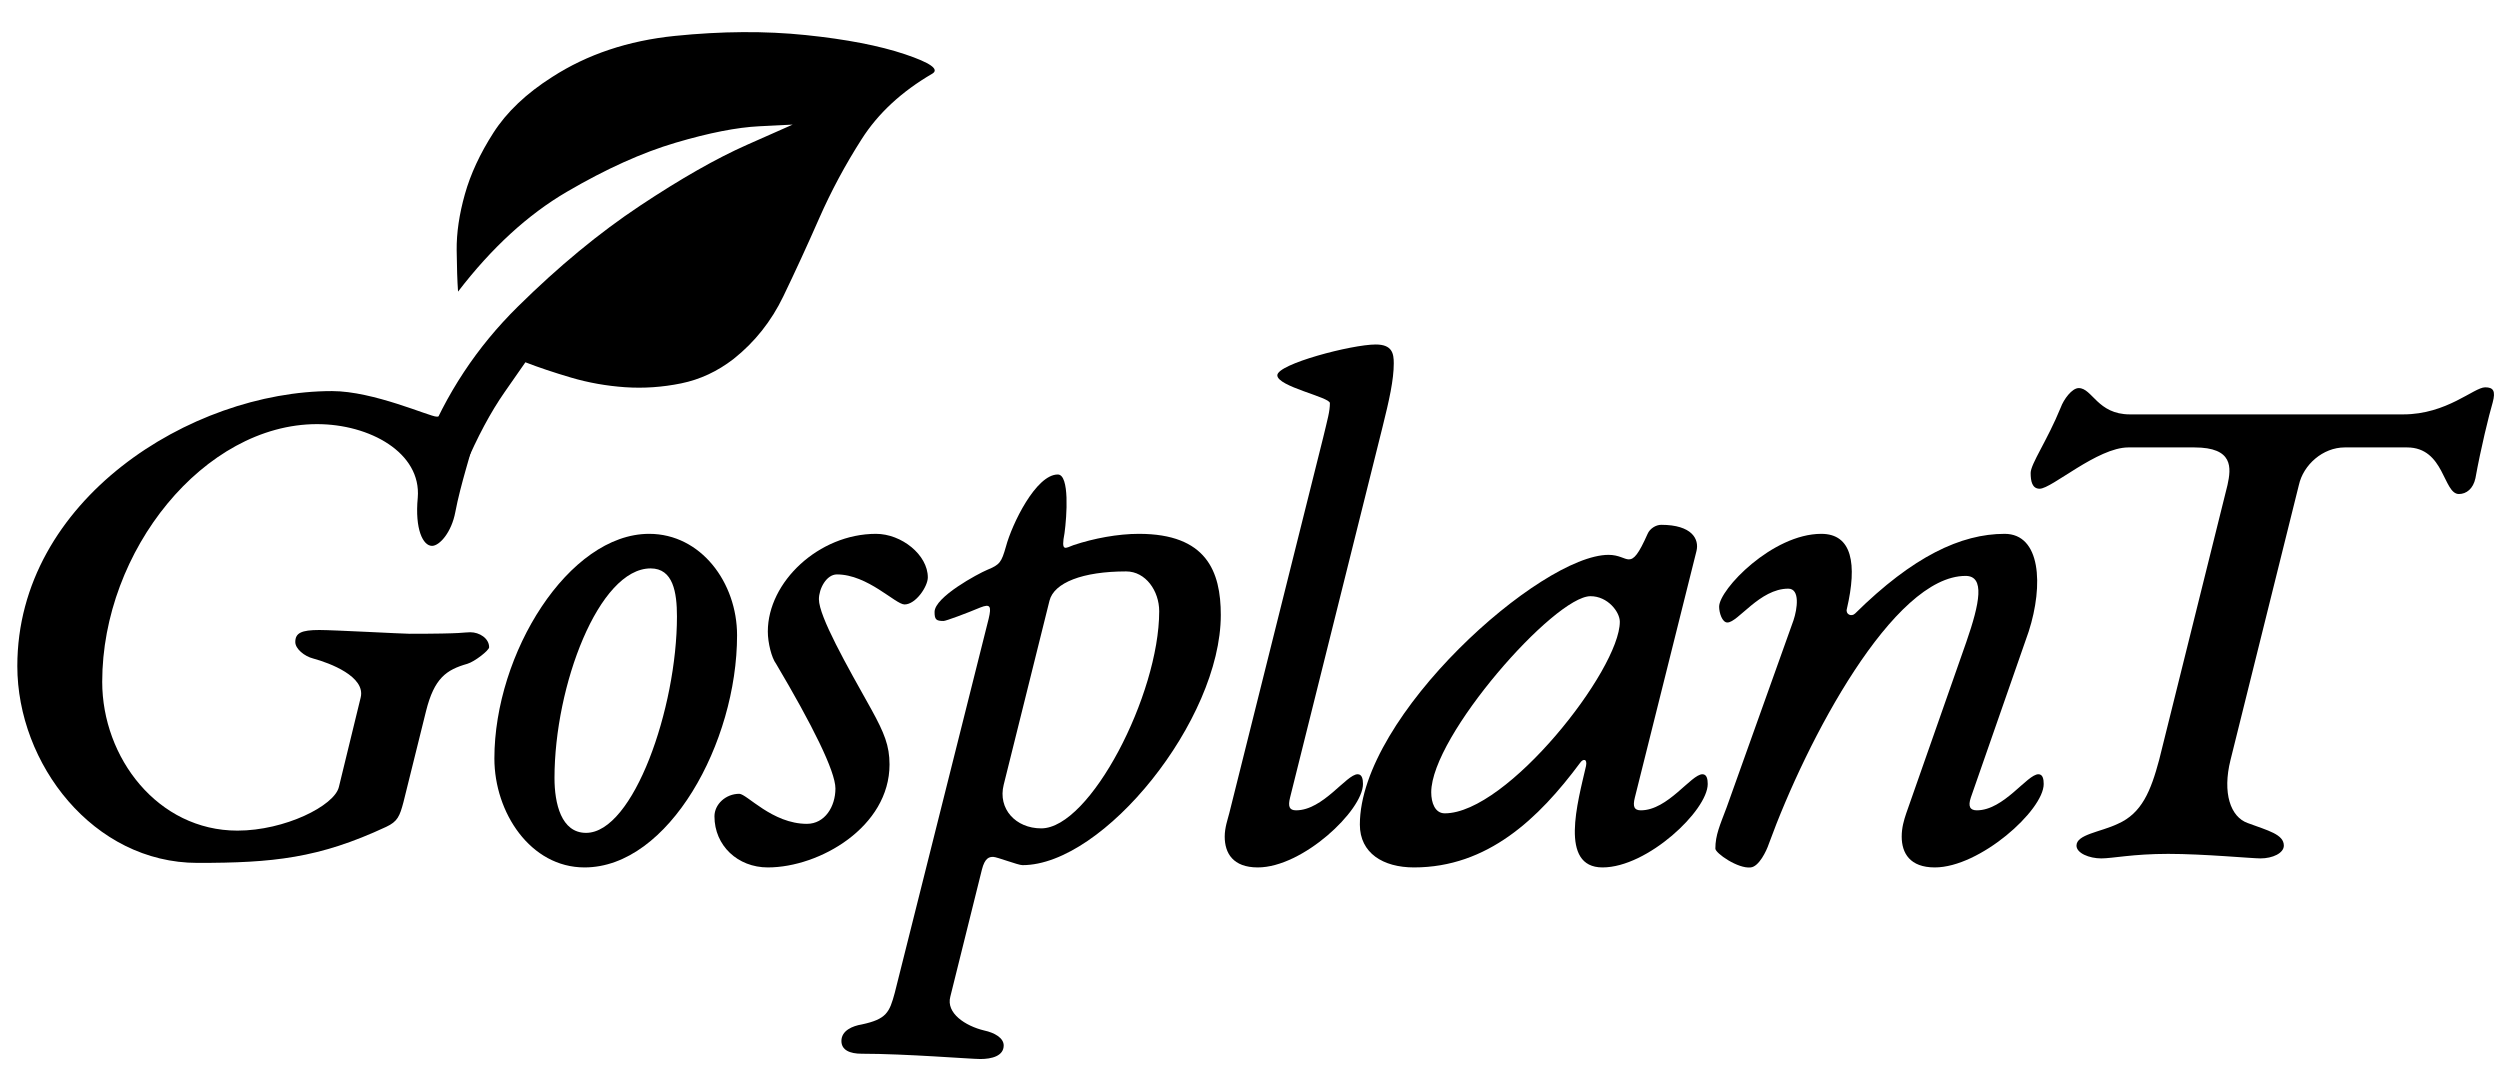 <svg width="69" height="30" viewBox="0 0 69 30" fill="none" xmlns="http://www.w3.org/2000/svg">
<path d="M9.166 10.794C5.268 10.794 0.478 13.801 0.478 18.383C0.478 21.079 2.572 23.816 5.454 23.816C7.528 23.816 8.793 23.692 10.659 22.821C10.97 22.676 11.032 22.531 11.136 22.137L11.758 19.628C11.986 18.715 12.318 18.487 12.899 18.321C13.106 18.259 13.5 17.948 13.5 17.865C13.5 17.616 13.23 17.45 12.982 17.45C12.774 17.45 12.878 17.492 11.302 17.492C11.115 17.492 9.208 17.388 8.814 17.388C8.316 17.388 8.15 17.471 8.15 17.72C8.15 17.906 8.399 18.114 8.648 18.176C9.104 18.3 10.099 18.674 9.954 19.254L9.353 21.722C9.228 22.24 7.86 22.925 6.553 22.925C4.355 22.925 2.821 20.913 2.821 18.819C2.821 15.19 5.641 11.706 8.751 11.706C10.203 11.706 11.634 12.494 11.53 13.738C11.447 14.609 11.675 15.066 11.924 15.066C12.131 15.066 12.463 14.692 12.567 14.132C12.712 13.365 13.023 12.432 13.106 12.059C13.189 11.727 13.106 11.437 12.878 11.437C12.567 11.437 12.277 11.499 12.049 11.499C11.862 11.499 10.307 10.794 9.166 10.794Z" fill="black"/>
<path d="M15.304 21.473C15.304 18.922 16.527 15.688 17.958 15.688C18.58 15.688 18.684 16.351 18.684 17.015C18.684 19.545 17.481 22.987 16.175 22.987C15.49 22.987 15.304 22.178 15.304 21.473ZM17.917 14.734C15.698 14.734 13.645 18.031 13.645 20.934C13.645 22.427 14.64 23.941 16.133 23.941C18.456 23.941 20.343 20.498 20.343 17.533C20.343 16.082 19.347 14.734 17.917 14.734Z" fill="black"/>
<path d="M24.177 14.734C22.602 14.734 21.192 16.061 21.192 17.43C21.192 17.741 21.295 18.155 21.42 18.321C22.415 20.001 23.058 21.287 23.058 21.763C23.058 22.261 22.767 22.738 22.27 22.738C21.316 22.738 20.611 21.909 20.404 21.909C20.03 21.909 19.719 22.199 19.719 22.531C19.719 23.339 20.362 23.941 21.192 23.941C22.622 23.941 24.551 22.821 24.551 21.1C24.551 20.581 24.406 20.229 24.053 19.586C23.369 18.363 22.602 17.015 22.602 16.538C22.602 16.247 22.809 15.854 23.099 15.854C23.949 15.854 24.717 16.683 24.965 16.683C25.276 16.683 25.608 16.185 25.608 15.937C25.608 15.314 24.883 14.734 24.177 14.734Z" fill="black"/>
<path d="M29.63 15.045C29.402 15.128 29.277 15.252 29.381 14.713C29.443 14.257 29.526 13.096 29.195 13.096C28.593 13.096 27.93 14.464 27.764 15.086C27.639 15.522 27.598 15.584 27.245 15.729C26.997 15.833 25.794 16.476 25.794 16.89C25.794 17.098 25.835 17.139 26.043 17.139C26.105 17.139 26.665 16.932 27.059 16.766C27.328 16.662 27.37 16.724 27.287 17.077L24.695 27.404C24.55 27.943 24.467 28.13 23.782 28.275C23.534 28.316 23.223 28.441 23.223 28.731C23.223 28.98 23.451 29.083 23.782 29.083C25.006 29.083 26.789 29.229 27.059 29.229C27.37 29.229 27.702 29.146 27.702 28.855C27.702 28.648 27.453 28.503 27.162 28.441C26.644 28.316 26.105 27.964 26.229 27.507L27.1 24.003C27.183 23.671 27.308 23.65 27.411 23.65C27.515 23.65 28.096 23.878 28.22 23.878C30.459 23.878 33.694 19.876 33.694 16.973C33.694 15.771 33.3 14.734 31.434 14.734C30.854 14.734 30.19 14.858 29.63 15.045ZM28.966 16.579C29.091 16.082 29.879 15.771 31.082 15.771C31.621 15.771 31.994 16.31 31.994 16.87C31.994 19.171 30.086 22.863 28.738 22.863C28.033 22.863 27.536 22.323 27.702 21.66L28.966 16.579Z" fill="black"/>
<path d="M35.606 22.012L38.157 11.789C38.343 11.043 38.468 10.483 38.468 10.027C38.468 9.757 38.426 9.508 37.97 9.508C37.307 9.508 35.254 10.047 35.254 10.358C35.254 10.669 36.705 10.96 36.705 11.126C36.705 11.354 36.643 11.561 36.519 12.079L33.927 22.448C33.885 22.614 33.802 22.842 33.802 23.091C33.802 23.547 34.03 23.941 34.715 23.941C35.959 23.941 37.618 22.365 37.618 21.639C37.618 21.515 37.597 21.369 37.472 21.369C37.161 21.369 36.519 22.365 35.772 22.365C35.586 22.365 35.544 22.261 35.606 22.012Z" fill="black"/>
<path d="M39.502 21.867C39.502 20.312 42.903 16.455 43.898 16.455C44.375 16.455 44.707 16.89 44.707 17.16C44.707 18.487 41.597 22.448 39.876 22.448C39.606 22.448 39.502 22.157 39.502 21.867ZM46.822 15.211C46.905 14.879 46.698 14.485 45.848 14.485C45.702 14.485 45.536 14.589 45.474 14.734C45.225 15.294 45.101 15.439 44.956 15.439C44.831 15.439 44.686 15.314 44.396 15.314C42.53 15.314 37.532 19.752 37.532 22.759C37.532 23.547 38.175 23.941 39.025 23.941C41.057 23.941 42.468 22.593 43.608 21.058C43.691 20.934 43.815 20.934 43.774 21.141C43.546 22.137 43.027 23.941 44.23 23.941C45.474 23.941 47.133 22.365 47.133 21.639C47.133 21.515 47.112 21.369 46.988 21.369C46.677 21.369 46.034 22.365 45.288 22.365C45.101 22.365 45.06 22.261 45.122 22.012L46.822 15.211Z" fill="black"/>
<path d="M47.656 22.282C47.469 22.779 47.344 23.049 47.344 23.422C47.344 23.547 47.967 23.982 48.319 23.941C48.547 23.92 48.755 23.485 48.817 23.298C49.874 20.395 52.259 15.895 54.25 15.895C54.789 15.895 54.644 16.642 54.27 17.72L52.612 22.448C52.549 22.634 52.487 22.842 52.487 23.091C52.487 23.547 52.715 23.941 53.4 23.941C54.644 23.941 56.406 22.365 56.406 21.639C56.406 21.515 56.386 21.369 56.261 21.369C55.95 21.369 55.307 22.365 54.561 22.365C54.374 22.365 54.312 22.261 54.395 22.012L55.992 17.43C56.406 16.144 56.323 14.734 55.328 14.734C54.125 14.734 52.798 15.356 51.202 16.932C51.098 17.035 50.932 16.953 50.973 16.807C51.264 15.563 51.118 14.734 50.268 14.734C48.92 14.734 47.448 16.268 47.448 16.745C47.448 16.911 47.531 17.181 47.676 17.181C47.967 17.181 48.568 16.247 49.356 16.247C49.688 16.247 49.605 16.807 49.501 17.119L47.656 22.282Z" fill="black"/>
<path d="M63.449 13.386C63.573 12.826 64.112 12.349 64.714 12.349H66.435C67.472 12.349 67.43 13.635 67.866 13.635C68.073 13.635 68.26 13.489 68.322 13.199C68.467 12.39 68.695 11.457 68.799 11.105C68.882 10.794 68.82 10.69 68.591 10.69C68.28 10.69 67.534 11.437 66.331 11.437H58.783C57.891 11.437 57.746 10.711 57.373 10.711C57.186 10.711 56.958 11.022 56.875 11.25C56.502 12.162 56.046 12.805 56.046 13.054C56.046 13.282 56.087 13.489 56.295 13.489C56.627 13.489 57.891 12.349 58.742 12.349H60.566C61.645 12.349 61.583 12.909 61.479 13.386L59.592 20.975C59.364 21.826 59.115 22.448 58.451 22.738C57.974 22.966 57.311 23.028 57.311 23.339C57.311 23.547 57.663 23.692 57.995 23.692C58.306 23.692 58.866 23.567 59.841 23.567C60.836 23.567 62.142 23.692 62.391 23.692C62.723 23.692 63.034 23.547 63.034 23.339C63.034 23.028 62.599 22.925 62.039 22.717C61.562 22.551 61.334 21.888 61.562 20.975L63.449 13.386Z" fill="black"/>
<path d="M25.731 2.034C24.885 2.527 24.235 3.129 23.782 3.84C23.328 4.55 22.938 5.278 22.61 6.024C22.283 6.769 21.953 7.487 21.62 8.178C21.288 8.868 20.829 9.445 20.245 9.908C19.801 10.251 19.32 10.475 18.801 10.581C18.282 10.687 17.766 10.722 17.252 10.687C16.738 10.651 16.242 10.563 15.763 10.422C15.285 10.281 14.864 10.14 14.501 9.999C14.501 9.999 14.31 10.273 13.927 10.823C13.544 11.372 13.176 12.059 12.824 12.886C12.703 13.168 12.466 13.211 12.113 13.014C11.761 12.818 11.63 12.598 11.72 12.357C12.305 10.876 13.161 9.578 14.29 8.465C15.418 7.351 16.544 6.422 17.668 5.676C18.791 4.93 19.774 4.371 20.615 3.998C21.456 3.626 21.877 3.439 21.877 3.439C21.877 3.439 21.57 3.454 20.955 3.485C20.34 3.515 19.572 3.666 18.65 3.938C17.728 4.21 16.728 4.661 15.65 5.291C14.572 5.92 13.569 6.84 12.642 8.049C12.622 7.767 12.609 7.387 12.604 6.908C12.599 6.429 12.675 5.913 12.831 5.359C12.987 4.805 13.249 4.24 13.617 3.666C13.985 3.092 14.526 2.578 15.242 2.124C16.209 1.5 17.338 1.122 18.628 0.991C19.917 0.86 21.121 0.852 22.24 0.968C23.358 1.084 24.27 1.26 24.976 1.497C25.681 1.734 25.933 1.913 25.731 2.034Z" fill="black"/>
</svg>